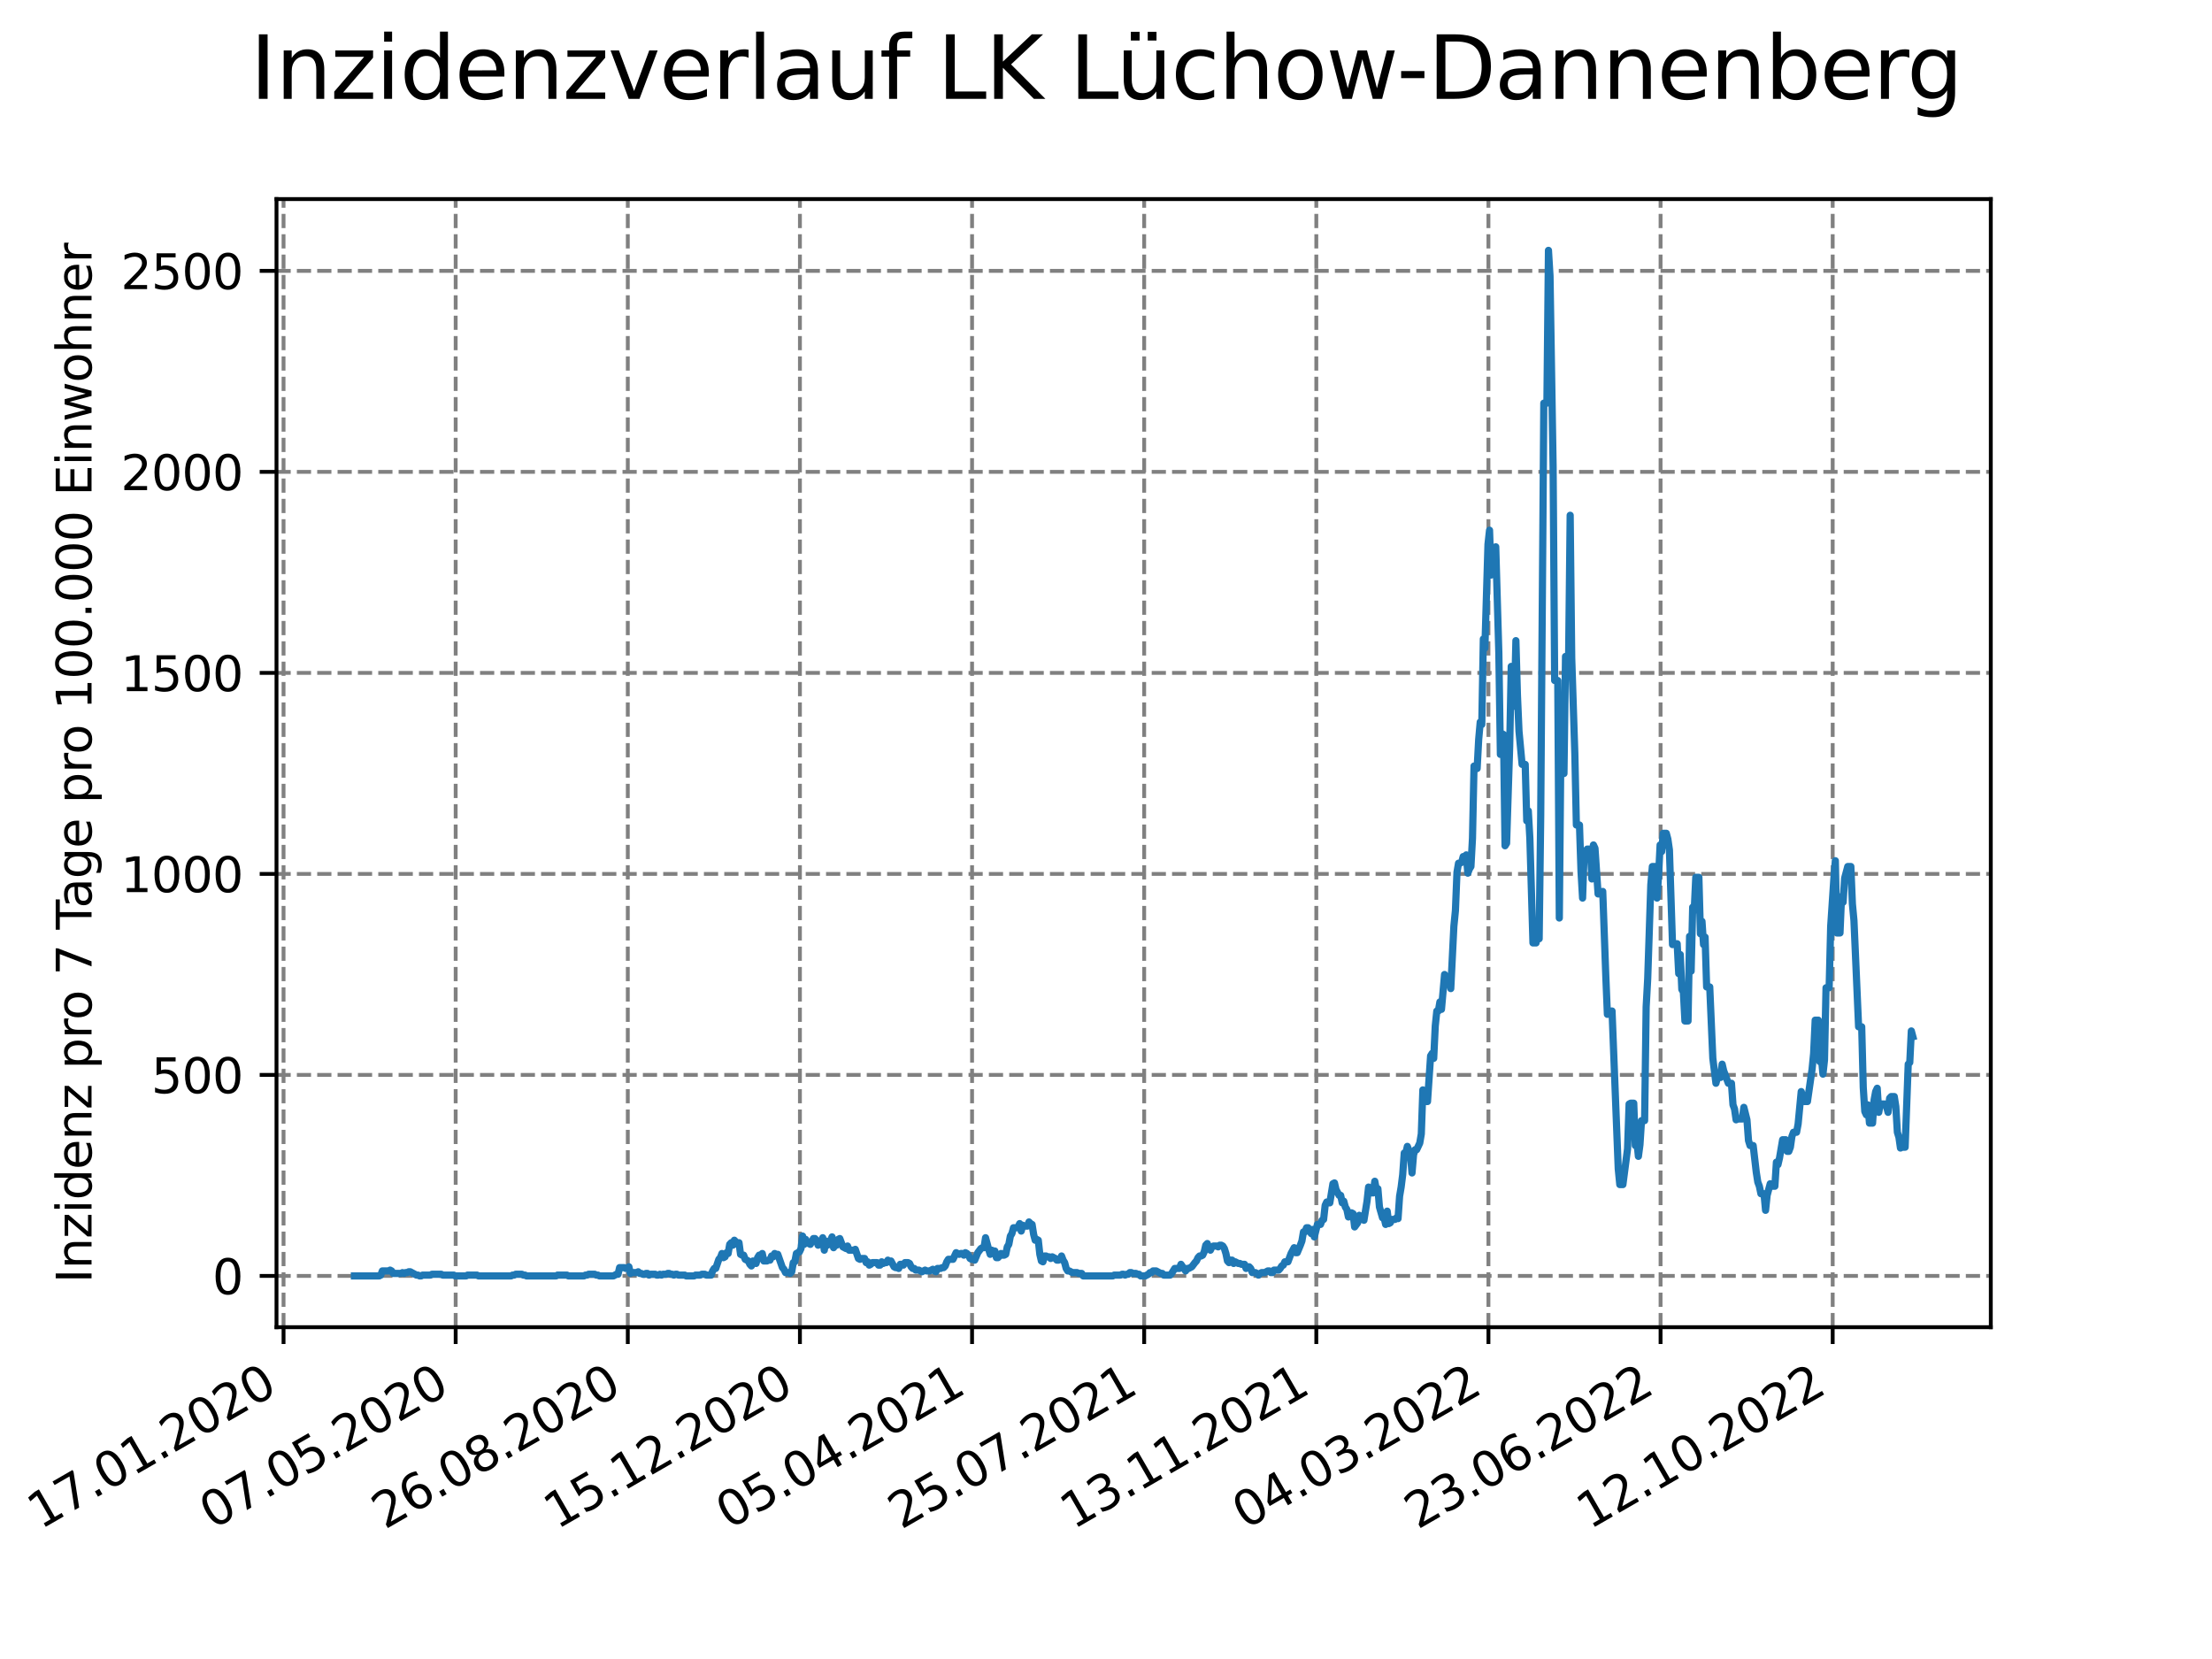 <?xml version="1.0" encoding="utf-8" standalone="no"?>
<!DOCTYPE svg PUBLIC "-//W3C//DTD SVG 1.1//EN"
  "http://www.w3.org/Graphics/SVG/1.1/DTD/svg11.dtd">
<svg xmlns:xlink="http://www.w3.org/1999/xlink" width="460.8pt" height="345.6pt" viewBox="0 0 460.8 345.6" xmlns="http://www.w3.org/2000/svg" version="1.1">
 <defs>
  <style type="text/css">*{stroke-linejoin: round; stroke-linecap: butt}</style>
 </defs>
 <g id="figure_1">
  <g id="patch_1">
   <path d="M 0 345.6 
L 460.8 345.6 
L 460.8 0 
L 0 0 
z
" style="fill: #ffffff"/>
  </g>
  <g id="axes_1">
   <g id="patch_2">
    <path d="M 57.6 276.48 
L 414.72 276.48 
L 414.72 41.472 
L 57.6 41.472 
z
" style="fill: #ffffff"/>
   </g>
   <g id="matplotlib.axis_1">
    <g id="xtick_1">
     <g id="line2d_1">
      <path d="M 59.067 276.48 
L 59.067 41.472 
" clip-path="url(#pe7161885d5)" style="fill: none; stroke-dasharray: 2.96,1.28; stroke-dashoffset: 0; stroke: #808080; stroke-width: 0.8"/>
     </g>
     <g id="line2d_2">
      <defs>
       <path id="madb8694e33" d="M 0 0 
L 0 3.5 
" style="stroke: #000000; stroke-width: 0.8"/>
      </defs>
      <g>
       <use xlink:href="#madb8694e33" x="59.067" y="276.48" style="stroke: #000000; stroke-width: 0.8"/>
      </g>
     </g>
     <g id="text_1">
      <!-- 17.01.2020 -->
      <g transform="translate(8.442 318.689) rotate(-30) scale(0.1 -0.1)">
       <defs>
        <path id="DejaVuSans-31" d="M 794 531 
L 1825 531 
L 1825 4091 
L 703 3866 
L 703 4441 
L 1819 4666 
L 2450 4666 
L 2450 531 
L 3481 531 
L 3481 0 
L 794 0 
L 794 531 
z
" transform="scale(0.016)"/>
        <path id="DejaVuSans-37" d="M 525 4666 
L 3525 4666 
L 3525 4397 
L 1831 0 
L 1172 0 
L 2766 4134 
L 525 4134 
L 525 4666 
z
" transform="scale(0.016)"/>
        <path id="DejaVuSans-2e" d="M 684 794 
L 1344 794 
L 1344 0 
L 684 0 
L 684 794 
z
" transform="scale(0.016)"/>
        <path id="DejaVuSans-30" d="M 2034 4250 
Q 1547 4250 1301 3770 
Q 1056 3291 1056 2328 
Q 1056 1369 1301 889 
Q 1547 409 2034 409 
Q 2525 409 2770 889 
Q 3016 1369 3016 2328 
Q 3016 3291 2770 3770 
Q 2525 4250 2034 4250 
z
M 2034 4750 
Q 2819 4750 3233 4129 
Q 3647 3509 3647 2328 
Q 3647 1150 3233 529 
Q 2819 -91 2034 -91 
Q 1250 -91 836 529 
Q 422 1150 422 2328 
Q 422 3509 836 4129 
Q 1250 4750 2034 4750 
z
" transform="scale(0.016)"/>
        <path id="DejaVuSans-32" d="M 1228 531 
L 3431 531 
L 3431 0 
L 469 0 
L 469 531 
Q 828 903 1448 1529 
Q 2069 2156 2228 2338 
Q 2531 2678 2651 2914 
Q 2772 3150 2772 3378 
Q 2772 3750 2511 3984 
Q 2250 4219 1831 4219 
Q 1534 4219 1204 4116 
Q 875 4013 500 3803 
L 500 4441 
Q 881 4594 1212 4672 
Q 1544 4750 1819 4750 
Q 2544 4750 2975 4387 
Q 3406 4025 3406 3419 
Q 3406 3131 3298 2873 
Q 3191 2616 2906 2266 
Q 2828 2175 2409 1742 
Q 1991 1309 1228 531 
z
" transform="scale(0.016)"/>
       </defs>
       <use xlink:href="#DejaVuSans-31"/>
       <use xlink:href="#DejaVuSans-37" x="63.623"/>
       <use xlink:href="#DejaVuSans-2e" x="127.246"/>
       <use xlink:href="#DejaVuSans-30" x="159.033"/>
       <use xlink:href="#DejaVuSans-31" x="222.656"/>
       <use xlink:href="#DejaVuSans-2e" x="286.279"/>
       <use xlink:href="#DejaVuSans-32" x="318.066"/>
       <use xlink:href="#DejaVuSans-30" x="381.689"/>
       <use xlink:href="#DejaVuSans-32" x="445.312"/>
       <use xlink:href="#DejaVuSans-30" x="508.936"/>
      </g>
     </g>
    </g>
    <g id="xtick_2">
     <g id="line2d_3">
      <path d="M 94.925 276.48 
L 94.925 41.472 
" clip-path="url(#pe7161885d5)" style="fill: none; stroke-dasharray: 2.96,1.28; stroke-dashoffset: 0; stroke: #808080; stroke-width: 0.8"/>
     </g>
     <g id="line2d_4">
      <g>
       <use xlink:href="#madb8694e33" x="94.925" y="276.48" style="stroke: #000000; stroke-width: 0.8"/>
      </g>
     </g>
     <g id="text_2">
      <!-- 07.05.2020 -->
      <g transform="translate(44.299 318.689) rotate(-30) scale(0.1 -0.1)">
       <defs>
        <path id="DejaVuSans-35" d="M 691 4666 
L 3169 4666 
L 3169 4134 
L 1269 4134 
L 1269 2991 
Q 1406 3038 1543 3061 
Q 1681 3084 1819 3084 
Q 2600 3084 3056 2656 
Q 3513 2228 3513 1497 
Q 3513 744 3044 326 
Q 2575 -91 1722 -91 
Q 1428 -91 1123 -41 
Q 819 9 494 109 
L 494 744 
Q 775 591 1075 516 
Q 1375 441 1709 441 
Q 2250 441 2565 725 
Q 2881 1009 2881 1497 
Q 2881 1984 2565 2268 
Q 2250 2553 1709 2553 
Q 1456 2553 1204 2497 
Q 953 2441 691 2322 
L 691 4666 
z
" transform="scale(0.016)"/>
       </defs>
       <use xlink:href="#DejaVuSans-30"/>
       <use xlink:href="#DejaVuSans-37" x="63.623"/>
       <use xlink:href="#DejaVuSans-2e" x="127.246"/>
       <use xlink:href="#DejaVuSans-30" x="159.033"/>
       <use xlink:href="#DejaVuSans-35" x="222.656"/>
       <use xlink:href="#DejaVuSans-2e" x="286.279"/>
       <use xlink:href="#DejaVuSans-32" x="318.066"/>
       <use xlink:href="#DejaVuSans-30" x="381.689"/>
       <use xlink:href="#DejaVuSans-32" x="445.312"/>
       <use xlink:href="#DejaVuSans-30" x="508.936"/>
      </g>
     </g>
    </g>
    <g id="xtick_3">
     <g id="line2d_5">
      <path d="M 130.782 276.48 
L 130.782 41.472 
" clip-path="url(#pe7161885d5)" style="fill: none; stroke-dasharray: 2.96,1.28; stroke-dashoffset: 0; stroke: #808080; stroke-width: 0.8"/>
     </g>
     <g id="line2d_6">
      <g>
       <use xlink:href="#madb8694e33" x="130.782" y="276.48" style="stroke: #000000; stroke-width: 0.8"/>
      </g>
     </g>
     <g id="text_3">
      <!-- 26.08.2020 -->
      <g transform="translate(80.157 318.689) rotate(-30) scale(0.1 -0.1)">
       <defs>
        <path id="DejaVuSans-36" d="M 2113 2584 
Q 1688 2584 1439 2293 
Q 1191 2003 1191 1497 
Q 1191 994 1439 701 
Q 1688 409 2113 409 
Q 2538 409 2786 701 
Q 3034 994 3034 1497 
Q 3034 2003 2786 2293 
Q 2538 2584 2113 2584 
z
M 3366 4563 
L 3366 3988 
Q 3128 4100 2886 4159 
Q 2644 4219 2406 4219 
Q 1781 4219 1451 3797 
Q 1122 3375 1075 2522 
Q 1259 2794 1537 2939 
Q 1816 3084 2150 3084 
Q 2853 3084 3261 2657 
Q 3669 2231 3669 1497 
Q 3669 778 3244 343 
Q 2819 -91 2113 -91 
Q 1303 -91 875 529 
Q 447 1150 447 2328 
Q 447 3434 972 4092 
Q 1497 4750 2381 4750 
Q 2619 4750 2861 4703 
Q 3103 4656 3366 4563 
z
" transform="scale(0.016)"/>
        <path id="DejaVuSans-38" d="M 2034 2216 
Q 1584 2216 1326 1975 
Q 1069 1734 1069 1313 
Q 1069 891 1326 650 
Q 1584 409 2034 409 
Q 2484 409 2743 651 
Q 3003 894 3003 1313 
Q 3003 1734 2745 1975 
Q 2488 2216 2034 2216 
z
M 1403 2484 
Q 997 2584 770 2862 
Q 544 3141 544 3541 
Q 544 4100 942 4425 
Q 1341 4750 2034 4750 
Q 2731 4750 3128 4425 
Q 3525 4100 3525 3541 
Q 3525 3141 3298 2862 
Q 3072 2584 2669 2484 
Q 3125 2378 3379 2068 
Q 3634 1759 3634 1313 
Q 3634 634 3220 271 
Q 2806 -91 2034 -91 
Q 1263 -91 848 271 
Q 434 634 434 1313 
Q 434 1759 690 2068 
Q 947 2378 1403 2484 
z
M 1172 3481 
Q 1172 3119 1398 2916 
Q 1625 2713 2034 2713 
Q 2441 2713 2670 2916 
Q 2900 3119 2900 3481 
Q 2900 3844 2670 4047 
Q 2441 4250 2034 4250 
Q 1625 4250 1398 4047 
Q 1172 3844 1172 3481 
z
" transform="scale(0.016)"/>
       </defs>
       <use xlink:href="#DejaVuSans-32"/>
       <use xlink:href="#DejaVuSans-36" x="63.623"/>
       <use xlink:href="#DejaVuSans-2e" x="127.246"/>
       <use xlink:href="#DejaVuSans-30" x="159.033"/>
       <use xlink:href="#DejaVuSans-38" x="222.656"/>
       <use xlink:href="#DejaVuSans-2e" x="286.279"/>
       <use xlink:href="#DejaVuSans-32" x="318.066"/>
       <use xlink:href="#DejaVuSans-30" x="381.689"/>
       <use xlink:href="#DejaVuSans-32" x="445.312"/>
       <use xlink:href="#DejaVuSans-30" x="508.936"/>
      </g>
     </g>
    </g>
    <g id="xtick_4">
     <g id="line2d_7">
      <path d="M 166.639 276.48 
L 166.639 41.472 
" clip-path="url(#pe7161885d5)" style="fill: none; stroke-dasharray: 2.96,1.28; stroke-dashoffset: 0; stroke: #808080; stroke-width: 0.8"/>
     </g>
     <g id="line2d_8">
      <g>
       <use xlink:href="#madb8694e33" x="166.639" y="276.48" style="stroke: #000000; stroke-width: 0.8"/>
      </g>
     </g>
     <g id="text_4">
      <!-- 15.12.2020 -->
      <g transform="translate(116.014 318.689) rotate(-30) scale(0.1 -0.1)">
       <use xlink:href="#DejaVuSans-31"/>
       <use xlink:href="#DejaVuSans-35" x="63.623"/>
       <use xlink:href="#DejaVuSans-2e" x="127.246"/>
       <use xlink:href="#DejaVuSans-31" x="159.033"/>
       <use xlink:href="#DejaVuSans-32" x="222.656"/>
       <use xlink:href="#DejaVuSans-2e" x="286.279"/>
       <use xlink:href="#DejaVuSans-32" x="318.066"/>
       <use xlink:href="#DejaVuSans-30" x="381.689"/>
       <use xlink:href="#DejaVuSans-32" x="445.312"/>
       <use xlink:href="#DejaVuSans-30" x="508.936"/>
      </g>
     </g>
    </g>
    <g id="xtick_5">
     <g id="line2d_9">
      <path d="M 202.497 276.48 
L 202.497 41.472 
" clip-path="url(#pe7161885d5)" style="fill: none; stroke-dasharray: 2.96,1.28; stroke-dashoffset: 0; stroke: #808080; stroke-width: 0.8"/>
     </g>
     <g id="line2d_10">
      <g>
       <use xlink:href="#madb8694e33" x="202.497" y="276.48" style="stroke: #000000; stroke-width: 0.8"/>
      </g>
     </g>
     <g id="text_5">
      <!-- 05.04.2021 -->
      <g transform="translate(151.871 318.689) rotate(-30) scale(0.1 -0.1)">
       <defs>
        <path id="DejaVuSans-34" d="M 2419 4116 
L 825 1625 
L 2419 1625 
L 2419 4116 
z
M 2253 4666 
L 3047 4666 
L 3047 1625 
L 3713 1625 
L 3713 1100 
L 3047 1100 
L 3047 0 
L 2419 0 
L 2419 1100 
L 313 1100 
L 313 1709 
L 2253 4666 
z
" transform="scale(0.016)"/>
       </defs>
       <use xlink:href="#DejaVuSans-30"/>
       <use xlink:href="#DejaVuSans-35" x="63.623"/>
       <use xlink:href="#DejaVuSans-2e" x="127.246"/>
       <use xlink:href="#DejaVuSans-30" x="159.033"/>
       <use xlink:href="#DejaVuSans-34" x="222.656"/>
       <use xlink:href="#DejaVuSans-2e" x="286.279"/>
       <use xlink:href="#DejaVuSans-32" x="318.066"/>
       <use xlink:href="#DejaVuSans-30" x="381.689"/>
       <use xlink:href="#DejaVuSans-32" x="445.312"/>
       <use xlink:href="#DejaVuSans-31" x="508.936"/>
      </g>
     </g>
    </g>
    <g id="xtick_6">
     <g id="line2d_11">
      <path d="M 238.354 276.48 
L 238.354 41.472 
" clip-path="url(#pe7161885d5)" style="fill: none; stroke-dasharray: 2.96,1.28; stroke-dashoffset: 0; stroke: #808080; stroke-width: 0.8"/>
     </g>
     <g id="line2d_12">
      <g>
       <use xlink:href="#madb8694e33" x="238.354" y="276.48" style="stroke: #000000; stroke-width: 0.8"/>
      </g>
     </g>
     <g id="text_6">
      <!-- 25.07.2021 -->
      <g transform="translate(187.729 318.689) rotate(-30) scale(0.1 -0.1)">
       <use xlink:href="#DejaVuSans-32"/>
       <use xlink:href="#DejaVuSans-35" x="63.623"/>
       <use xlink:href="#DejaVuSans-2e" x="127.246"/>
       <use xlink:href="#DejaVuSans-30" x="159.033"/>
       <use xlink:href="#DejaVuSans-37" x="222.656"/>
       <use xlink:href="#DejaVuSans-2e" x="286.279"/>
       <use xlink:href="#DejaVuSans-32" x="318.066"/>
       <use xlink:href="#DejaVuSans-30" x="381.689"/>
       <use xlink:href="#DejaVuSans-32" x="445.312"/>
       <use xlink:href="#DejaVuSans-31" x="508.936"/>
      </g>
     </g>
    </g>
    <g id="xtick_7">
     <g id="line2d_13">
      <path d="M 274.211 276.48 
L 274.211 41.472 
" clip-path="url(#pe7161885d5)" style="fill: none; stroke-dasharray: 2.96,1.28; stroke-dashoffset: 0; stroke: #808080; stroke-width: 0.8"/>
     </g>
     <g id="line2d_14">
      <g>
       <use xlink:href="#madb8694e33" x="274.211" y="276.48" style="stroke: #000000; stroke-width: 0.8"/>
      </g>
     </g>
     <g id="text_7">
      <!-- 13.11.2021 -->
      <g transform="translate(223.586 318.689) rotate(-30) scale(0.1 -0.1)">
       <defs>
        <path id="DejaVuSans-33" d="M 2597 2516 
Q 3050 2419 3304 2112 
Q 3559 1806 3559 1356 
Q 3559 666 3084 287 
Q 2609 -91 1734 -91 
Q 1441 -91 1130 -33 
Q 819 25 488 141 
L 488 750 
Q 750 597 1062 519 
Q 1375 441 1716 441 
Q 2309 441 2620 675 
Q 2931 909 2931 1356 
Q 2931 1769 2642 2001 
Q 2353 2234 1838 2234 
L 1294 2234 
L 1294 2753 
L 1863 2753 
Q 2328 2753 2575 2939 
Q 2822 3125 2822 3475 
Q 2822 3834 2567 4026 
Q 2313 4219 1838 4219 
Q 1578 4219 1281 4162 
Q 984 4106 628 3988 
L 628 4550 
Q 988 4650 1302 4700 
Q 1616 4750 1894 4750 
Q 2613 4750 3031 4423 
Q 3450 4097 3450 3541 
Q 3450 3153 3228 2886 
Q 3006 2619 2597 2516 
z
" transform="scale(0.016)"/>
       </defs>
       <use xlink:href="#DejaVuSans-31"/>
       <use xlink:href="#DejaVuSans-33" x="63.623"/>
       <use xlink:href="#DejaVuSans-2e" x="127.246"/>
       <use xlink:href="#DejaVuSans-31" x="159.033"/>
       <use xlink:href="#DejaVuSans-31" x="222.656"/>
       <use xlink:href="#DejaVuSans-2e" x="286.279"/>
       <use xlink:href="#DejaVuSans-32" x="318.066"/>
       <use xlink:href="#DejaVuSans-30" x="381.689"/>
       <use xlink:href="#DejaVuSans-32" x="445.312"/>
       <use xlink:href="#DejaVuSans-31" x="508.936"/>
      </g>
     </g>
    </g>
    <g id="xtick_8">
     <g id="line2d_15">
      <path d="M 310.069 276.48 
L 310.069 41.472 
" clip-path="url(#pe7161885d5)" style="fill: none; stroke-dasharray: 2.96,1.28; stroke-dashoffset: 0; stroke: #808080; stroke-width: 0.8"/>
     </g>
     <g id="line2d_16">
      <g>
       <use xlink:href="#madb8694e33" x="310.069" y="276.48" style="stroke: #000000; stroke-width: 0.8"/>
      </g>
     </g>
     <g id="text_8">
      <!-- 04.03.2022 -->
      <g transform="translate(259.443 318.689) rotate(-30) scale(0.1 -0.1)">
       <use xlink:href="#DejaVuSans-30"/>
       <use xlink:href="#DejaVuSans-34" x="63.623"/>
       <use xlink:href="#DejaVuSans-2e" x="127.246"/>
       <use xlink:href="#DejaVuSans-30" x="159.033"/>
       <use xlink:href="#DejaVuSans-33" x="222.656"/>
       <use xlink:href="#DejaVuSans-2e" x="286.279"/>
       <use xlink:href="#DejaVuSans-32" x="318.066"/>
       <use xlink:href="#DejaVuSans-30" x="381.689"/>
       <use xlink:href="#DejaVuSans-32" x="445.312"/>
       <use xlink:href="#DejaVuSans-32" x="508.936"/>
      </g>
     </g>
    </g>
    <g id="xtick_9">
     <g id="line2d_17">
      <path d="M 345.926 276.48 
L 345.926 41.472 
" clip-path="url(#pe7161885d5)" style="fill: none; stroke-dasharray: 2.96,1.28; stroke-dashoffset: 0; stroke: #808080; stroke-width: 0.8"/>
     </g>
     <g id="line2d_18">
      <g>
       <use xlink:href="#madb8694e33" x="345.926" y="276.48" style="stroke: #000000; stroke-width: 0.8"/>
      </g>
     </g>
     <g id="text_9">
      <!-- 23.06.2022 -->
      <g transform="translate(295.301 318.689) rotate(-30) scale(0.1 -0.1)">
       <use xlink:href="#DejaVuSans-32"/>
       <use xlink:href="#DejaVuSans-33" x="63.623"/>
       <use xlink:href="#DejaVuSans-2e" x="127.246"/>
       <use xlink:href="#DejaVuSans-30" x="159.033"/>
       <use xlink:href="#DejaVuSans-36" x="222.656"/>
       <use xlink:href="#DejaVuSans-2e" x="286.279"/>
       <use xlink:href="#DejaVuSans-32" x="318.066"/>
       <use xlink:href="#DejaVuSans-30" x="381.689"/>
       <use xlink:href="#DejaVuSans-32" x="445.312"/>
       <use xlink:href="#DejaVuSans-32" x="508.936"/>
      </g>
     </g>
    </g>
    <g id="xtick_10">
     <g id="line2d_19">
      <path d="M 381.783 276.48 
L 381.783 41.472 
" clip-path="url(#pe7161885d5)" style="fill: none; stroke-dasharray: 2.96,1.28; stroke-dashoffset: 0; stroke: #808080; stroke-width: 0.8"/>
     </g>
     <g id="line2d_20">
      <g>
       <use xlink:href="#madb8694e33" x="381.783" y="276.48" style="stroke: #000000; stroke-width: 0.8"/>
      </g>
     </g>
     <g id="text_10">
      <!-- 12.10.2022 -->
      <g transform="translate(331.158 318.689) rotate(-30) scale(0.1 -0.1)">
       <use xlink:href="#DejaVuSans-31"/>
       <use xlink:href="#DejaVuSans-32" x="63.623"/>
       <use xlink:href="#DejaVuSans-2e" x="127.246"/>
       <use xlink:href="#DejaVuSans-31" x="159.033"/>
       <use xlink:href="#DejaVuSans-30" x="222.656"/>
       <use xlink:href="#DejaVuSans-2e" x="286.279"/>
       <use xlink:href="#DejaVuSans-32" x="318.066"/>
       <use xlink:href="#DejaVuSans-30" x="381.689"/>
       <use xlink:href="#DejaVuSans-32" x="445.312"/>
       <use xlink:href="#DejaVuSans-32" x="508.936"/>
      </g>
     </g>
    </g>
   </g>
   <g id="matplotlib.axis_2">
    <g id="ytick_1">
     <g id="line2d_21">
      <path d="M 57.6 265.798 
L 414.72 265.798 
" clip-path="url(#pe7161885d5)" style="fill: none; stroke-dasharray: 2.96,1.28; stroke-dashoffset: 0; stroke: #808080; stroke-width: 0.8"/>
     </g>
     <g id="line2d_22">
      <defs>
       <path id="ma36db5daed" d="M 0 0 
L -3.5 0 
" style="stroke: #000000; stroke-width: 0.8"/>
      </defs>
      <g>
       <use xlink:href="#ma36db5daed" x="57.6" y="265.798" style="stroke: #000000; stroke-width: 0.8"/>
      </g>
     </g>
     <g id="text_11">
      <!-- 0 -->
      <g transform="translate(44.237 269.597) scale(0.1 -0.1)">
       <use xlink:href="#DejaVuSans-30"/>
      </g>
     </g>
    </g>
    <g id="ytick_2">
     <g id="line2d_23">
      <path d="M 57.6 223.924 
L 414.72 223.924 
" clip-path="url(#pe7161885d5)" style="fill: none; stroke-dasharray: 2.96,1.28; stroke-dashoffset: 0; stroke: #808080; stroke-width: 0.8"/>
     </g>
     <g id="line2d_24">
      <g>
       <use xlink:href="#ma36db5daed" x="57.6" y="223.924" style="stroke: #000000; stroke-width: 0.8"/>
      </g>
     </g>
     <g id="text_12">
      <!-- 500 -->
      <g transform="translate(31.512 227.723) scale(0.1 -0.1)">
       <use xlink:href="#DejaVuSans-35"/>
       <use xlink:href="#DejaVuSans-30" x="63.623"/>
       <use xlink:href="#DejaVuSans-30" x="127.246"/>
      </g>
     </g>
    </g>
    <g id="ytick_3">
     <g id="line2d_25">
      <path d="M 57.6 182.05 
L 414.72 182.05 
" clip-path="url(#pe7161885d5)" style="fill: none; stroke-dasharray: 2.96,1.28; stroke-dashoffset: 0; stroke: #808080; stroke-width: 0.8"/>
     </g>
     <g id="line2d_26">
      <g>
       <use xlink:href="#ma36db5daed" x="57.6" y="182.05" style="stroke: #000000; stroke-width: 0.8"/>
      </g>
     </g>
     <g id="text_13">
      <!-- 1000 -->
      <g transform="translate(25.15 185.849) scale(0.1 -0.1)">
       <use xlink:href="#DejaVuSans-31"/>
       <use xlink:href="#DejaVuSans-30" x="63.623"/>
       <use xlink:href="#DejaVuSans-30" x="127.246"/>
       <use xlink:href="#DejaVuSans-30" x="190.869"/>
      </g>
     </g>
    </g>
    <g id="ytick_4">
     <g id="line2d_27">
      <path d="M 57.6 140.175 
L 414.72 140.175 
" clip-path="url(#pe7161885d5)" style="fill: none; stroke-dasharray: 2.96,1.28; stroke-dashoffset: 0; stroke: #808080; stroke-width: 0.8"/>
     </g>
     <g id="line2d_28">
      <g>
       <use xlink:href="#ma36db5daed" x="57.6" y="140.175" style="stroke: #000000; stroke-width: 0.8"/>
      </g>
     </g>
     <g id="text_14">
      <!-- 1500 -->
      <g transform="translate(25.15 143.975) scale(0.1 -0.1)">
       <use xlink:href="#DejaVuSans-31"/>
       <use xlink:href="#DejaVuSans-35" x="63.623"/>
       <use xlink:href="#DejaVuSans-30" x="127.246"/>
       <use xlink:href="#DejaVuSans-30" x="190.869"/>
      </g>
     </g>
    </g>
    <g id="ytick_5">
     <g id="line2d_29">
      <path d="M 57.6 98.301 
L 414.72 98.301 
" clip-path="url(#pe7161885d5)" style="fill: none; stroke-dasharray: 2.96,1.28; stroke-dashoffset: 0; stroke: #808080; stroke-width: 0.8"/>
     </g>
     <g id="line2d_30">
      <g>
       <use xlink:href="#ma36db5daed" x="57.6" y="98.301" style="stroke: #000000; stroke-width: 0.8"/>
      </g>
     </g>
     <g id="text_15">
      <!-- 2000 -->
      <g transform="translate(25.15 102.1) scale(0.1 -0.1)">
       <use xlink:href="#DejaVuSans-32"/>
       <use xlink:href="#DejaVuSans-30" x="63.623"/>
       <use xlink:href="#DejaVuSans-30" x="127.246"/>
       <use xlink:href="#DejaVuSans-30" x="190.869"/>
      </g>
     </g>
    </g>
    <g id="ytick_6">
     <g id="line2d_31">
      <path d="M 57.6 56.427 
L 414.72 56.427 
" clip-path="url(#pe7161885d5)" style="fill: none; stroke-dasharray: 2.96,1.28; stroke-dashoffset: 0; stroke: #808080; stroke-width: 0.8"/>
     </g>
     <g id="line2d_32">
      <g>
       <use xlink:href="#ma36db5daed" x="57.6" y="56.427" style="stroke: #000000; stroke-width: 0.8"/>
      </g>
     </g>
     <g id="text_16">
      <!-- 2500 -->
      <g transform="translate(25.15 60.226) scale(0.1 -0.1)">
       <use xlink:href="#DejaVuSans-32"/>
       <use xlink:href="#DejaVuSans-35" x="63.623"/>
       <use xlink:href="#DejaVuSans-30" x="127.246"/>
       <use xlink:href="#DejaVuSans-30" x="190.869"/>
      </g>
     </g>
    </g>
    <g id="text_17">
     <!-- Inzidenz pro 7 Tage pro 100.000 Einwohner -->
     <g transform="translate(19.07 267.301) rotate(-90) scale(0.1 -0.1)">
      <defs>
       <path id="DejaVuSans-49" d="M 628 4666 
L 1259 4666 
L 1259 0 
L 628 0 
L 628 4666 
z
" transform="scale(0.016)"/>
       <path id="DejaVuSans-6e" d="M 3513 2113 
L 3513 0 
L 2938 0 
L 2938 2094 
Q 2938 2591 2744 2837 
Q 2550 3084 2163 3084 
Q 1697 3084 1428 2787 
Q 1159 2491 1159 1978 
L 1159 0 
L 581 0 
L 581 3500 
L 1159 3500 
L 1159 2956 
Q 1366 3272 1645 3428 
Q 1925 3584 2291 3584 
Q 2894 3584 3203 3211 
Q 3513 2838 3513 2113 
z
" transform="scale(0.016)"/>
       <path id="DejaVuSans-7a" d="M 353 3500 
L 3084 3500 
L 3084 2975 
L 922 459 
L 3084 459 
L 3084 0 
L 275 0 
L 275 525 
L 2438 3041 
L 353 3041 
L 353 3500 
z
" transform="scale(0.016)"/>
       <path id="DejaVuSans-69" d="M 603 3500 
L 1178 3500 
L 1178 0 
L 603 0 
L 603 3500 
z
M 603 4863 
L 1178 4863 
L 1178 4134 
L 603 4134 
L 603 4863 
z
" transform="scale(0.016)"/>
       <path id="DejaVuSans-64" d="M 2906 2969 
L 2906 4863 
L 3481 4863 
L 3481 0 
L 2906 0 
L 2906 525 
Q 2725 213 2448 61 
Q 2172 -91 1784 -91 
Q 1150 -91 751 415 
Q 353 922 353 1747 
Q 353 2572 751 3078 
Q 1150 3584 1784 3584 
Q 2172 3584 2448 3432 
Q 2725 3281 2906 2969 
z
M 947 1747 
Q 947 1113 1208 752 
Q 1469 391 1925 391 
Q 2381 391 2643 752 
Q 2906 1113 2906 1747 
Q 2906 2381 2643 2742 
Q 2381 3103 1925 3103 
Q 1469 3103 1208 2742 
Q 947 2381 947 1747 
z
" transform="scale(0.016)"/>
       <path id="DejaVuSans-65" d="M 3597 1894 
L 3597 1613 
L 953 1613 
Q 991 1019 1311 708 
Q 1631 397 2203 397 
Q 2534 397 2845 478 
Q 3156 559 3463 722 
L 3463 178 
Q 3153 47 2828 -22 
Q 2503 -91 2169 -91 
Q 1331 -91 842 396 
Q 353 884 353 1716 
Q 353 2575 817 3079 
Q 1281 3584 2069 3584 
Q 2775 3584 3186 3129 
Q 3597 2675 3597 1894 
z
M 3022 2063 
Q 3016 2534 2758 2815 
Q 2500 3097 2075 3097 
Q 1594 3097 1305 2825 
Q 1016 2553 972 2059 
L 3022 2063 
z
" transform="scale(0.016)"/>
       <path id="DejaVuSans-20" transform="scale(0.016)"/>
       <path id="DejaVuSans-70" d="M 1159 525 
L 1159 -1331 
L 581 -1331 
L 581 3500 
L 1159 3500 
L 1159 2969 
Q 1341 3281 1617 3432 
Q 1894 3584 2278 3584 
Q 2916 3584 3314 3078 
Q 3713 2572 3713 1747 
Q 3713 922 3314 415 
Q 2916 -91 2278 -91 
Q 1894 -91 1617 61 
Q 1341 213 1159 525 
z
M 3116 1747 
Q 3116 2381 2855 2742 
Q 2594 3103 2138 3103 
Q 1681 3103 1420 2742 
Q 1159 2381 1159 1747 
Q 1159 1113 1420 752 
Q 1681 391 2138 391 
Q 2594 391 2855 752 
Q 3116 1113 3116 1747 
z
" transform="scale(0.016)"/>
       <path id="DejaVuSans-72" d="M 2631 2963 
Q 2534 3019 2420 3045 
Q 2306 3072 2169 3072 
Q 1681 3072 1420 2755 
Q 1159 2438 1159 1844 
L 1159 0 
L 581 0 
L 581 3500 
L 1159 3500 
L 1159 2956 
Q 1341 3275 1631 3429 
Q 1922 3584 2338 3584 
Q 2397 3584 2469 3576 
Q 2541 3569 2628 3553 
L 2631 2963 
z
" transform="scale(0.016)"/>
       <path id="DejaVuSans-6f" d="M 1959 3097 
Q 1497 3097 1228 2736 
Q 959 2375 959 1747 
Q 959 1119 1226 758 
Q 1494 397 1959 397 
Q 2419 397 2687 759 
Q 2956 1122 2956 1747 
Q 2956 2369 2687 2733 
Q 2419 3097 1959 3097 
z
M 1959 3584 
Q 2709 3584 3137 3096 
Q 3566 2609 3566 1747 
Q 3566 888 3137 398 
Q 2709 -91 1959 -91 
Q 1206 -91 779 398 
Q 353 888 353 1747 
Q 353 2609 779 3096 
Q 1206 3584 1959 3584 
z
" transform="scale(0.016)"/>
       <path id="DejaVuSans-54" d="M -19 4666 
L 3928 4666 
L 3928 4134 
L 2272 4134 
L 2272 0 
L 1638 0 
L 1638 4134 
L -19 4134 
L -19 4666 
z
" transform="scale(0.016)"/>
       <path id="DejaVuSans-61" d="M 2194 1759 
Q 1497 1759 1228 1600 
Q 959 1441 959 1056 
Q 959 750 1161 570 
Q 1363 391 1709 391 
Q 2188 391 2477 730 
Q 2766 1069 2766 1631 
L 2766 1759 
L 2194 1759 
z
M 3341 1997 
L 3341 0 
L 2766 0 
L 2766 531 
Q 2569 213 2275 61 
Q 1981 -91 1556 -91 
Q 1019 -91 701 211 
Q 384 513 384 1019 
Q 384 1609 779 1909 
Q 1175 2209 1959 2209 
L 2766 2209 
L 2766 2266 
Q 2766 2663 2505 2880 
Q 2244 3097 1772 3097 
Q 1472 3097 1187 3025 
Q 903 2953 641 2809 
L 641 3341 
Q 956 3463 1253 3523 
Q 1550 3584 1831 3584 
Q 2591 3584 2966 3190 
Q 3341 2797 3341 1997 
z
" transform="scale(0.016)"/>
       <path id="DejaVuSans-67" d="M 2906 1791 
Q 2906 2416 2648 2759 
Q 2391 3103 1925 3103 
Q 1463 3103 1205 2759 
Q 947 2416 947 1791 
Q 947 1169 1205 825 
Q 1463 481 1925 481 
Q 2391 481 2648 825 
Q 2906 1169 2906 1791 
z
M 3481 434 
Q 3481 -459 3084 -895 
Q 2688 -1331 1869 -1331 
Q 1566 -1331 1297 -1286 
Q 1028 -1241 775 -1147 
L 775 -588 
Q 1028 -725 1275 -790 
Q 1522 -856 1778 -856 
Q 2344 -856 2625 -561 
Q 2906 -266 2906 331 
L 2906 616 
Q 2728 306 2450 153 
Q 2172 0 1784 0 
Q 1141 0 747 490 
Q 353 981 353 1791 
Q 353 2603 747 3093 
Q 1141 3584 1784 3584 
Q 2172 3584 2450 3431 
Q 2728 3278 2906 2969 
L 2906 3500 
L 3481 3500 
L 3481 434 
z
" transform="scale(0.016)"/>
       <path id="DejaVuSans-45" d="M 628 4666 
L 3578 4666 
L 3578 4134 
L 1259 4134 
L 1259 2753 
L 3481 2753 
L 3481 2222 
L 1259 2222 
L 1259 531 
L 3634 531 
L 3634 0 
L 628 0 
L 628 4666 
z
" transform="scale(0.016)"/>
       <path id="DejaVuSans-77" d="M 269 3500 
L 844 3500 
L 1563 769 
L 2278 3500 
L 2956 3500 
L 3675 769 
L 4391 3500 
L 4966 3500 
L 4050 0 
L 3372 0 
L 2619 2869 
L 1863 0 
L 1184 0 
L 269 3500 
z
" transform="scale(0.016)"/>
       <path id="DejaVuSans-68" d="M 3513 2113 
L 3513 0 
L 2938 0 
L 2938 2094 
Q 2938 2591 2744 2837 
Q 2550 3084 2163 3084 
Q 1697 3084 1428 2787 
Q 1159 2491 1159 1978 
L 1159 0 
L 581 0 
L 581 4863 
L 1159 4863 
L 1159 2956 
Q 1366 3272 1645 3428 
Q 1925 3584 2291 3584 
Q 2894 3584 3203 3211 
Q 3513 2838 3513 2113 
z
" transform="scale(0.016)"/>
      </defs>
      <use xlink:href="#DejaVuSans-49"/>
      <use xlink:href="#DejaVuSans-6e" x="29.492"/>
      <use xlink:href="#DejaVuSans-7a" x="92.871"/>
      <use xlink:href="#DejaVuSans-69" x="145.361"/>
      <use xlink:href="#DejaVuSans-64" x="173.145"/>
      <use xlink:href="#DejaVuSans-65" x="236.621"/>
      <use xlink:href="#DejaVuSans-6e" x="298.145"/>
      <use xlink:href="#DejaVuSans-7a" x="361.523"/>
      <use xlink:href="#DejaVuSans-20" x="414.014"/>
      <use xlink:href="#DejaVuSans-70" x="445.801"/>
      <use xlink:href="#DejaVuSans-72" x="509.277"/>
      <use xlink:href="#DejaVuSans-6f" x="548.141"/>
      <use xlink:href="#DejaVuSans-20" x="609.322"/>
      <use xlink:href="#DejaVuSans-37" x="641.109"/>
      <use xlink:href="#DejaVuSans-20" x="704.732"/>
      <use xlink:href="#DejaVuSans-54" x="736.52"/>
      <use xlink:href="#DejaVuSans-61" x="781.104"/>
      <use xlink:href="#DejaVuSans-67" x="842.383"/>
      <use xlink:href="#DejaVuSans-65" x="905.859"/>
      <use xlink:href="#DejaVuSans-20" x="967.383"/>
      <use xlink:href="#DejaVuSans-70" x="999.17"/>
      <use xlink:href="#DejaVuSans-72" x="1062.646"/>
      <use xlink:href="#DejaVuSans-6f" x="1101.51"/>
      <use xlink:href="#DejaVuSans-20" x="1162.691"/>
      <use xlink:href="#DejaVuSans-31" x="1194.479"/>
      <use xlink:href="#DejaVuSans-30" x="1258.102"/>
      <use xlink:href="#DejaVuSans-30" x="1321.725"/>
      <use xlink:href="#DejaVuSans-2e" x="1385.348"/>
      <use xlink:href="#DejaVuSans-30" x="1417.135"/>
      <use xlink:href="#DejaVuSans-30" x="1480.758"/>
      <use xlink:href="#DejaVuSans-30" x="1544.381"/>
      <use xlink:href="#DejaVuSans-20" x="1608.004"/>
      <use xlink:href="#DejaVuSans-45" x="1639.791"/>
      <use xlink:href="#DejaVuSans-69" x="1702.975"/>
      <use xlink:href="#DejaVuSans-6e" x="1730.758"/>
      <use xlink:href="#DejaVuSans-77" x="1794.137"/>
      <use xlink:href="#DejaVuSans-6f" x="1875.924"/>
      <use xlink:href="#DejaVuSans-68" x="1937.105"/>
      <use xlink:href="#DejaVuSans-6e" x="2000.484"/>
      <use xlink:href="#DejaVuSans-65" x="2063.863"/>
      <use xlink:href="#DejaVuSans-72" x="2125.387"/>
     </g>
    </g>
   </g>
   <g id="line2d_33">
    <path d="M 73.833 265.798 
L 79.001 265.798 
L 79.324 265.625 
L 79.647 264.76 
L 80.94 264.76 
L 81.263 264.587 
L 81.586 264.76 
L 81.909 265.279 
L 83.524 265.279 
L 83.847 265.106 
L 84.17 265.279 
L 84.493 265.106 
L 84.816 265.106 
L 85.139 264.933 
L 85.462 264.933 
L 86.754 265.625 
L 87.077 265.625 
L 87.4 265.798 
L 87.723 265.798 
L 88.046 265.625 
L 89.662 265.625 
L 89.985 265.452 
L 91.923 265.452 
L 92.246 265.625 
L 94.507 265.625 
L 94.83 265.798 
L 97.092 265.798 
L 97.415 265.625 
L 99.353 265.625 
L 99.676 265.798 
L 106.46 265.798 
L 106.783 265.625 
L 107.106 265.625 
L 107.429 265.452 
L 108.721 265.452 
L 109.044 265.625 
L 109.367 265.625 
L 109.69 265.798 
L 115.828 265.798 
L 116.151 265.625 
L 118.089 265.625 
L 118.412 265.798 
L 121.643 265.798 
L 121.966 265.625 
L 122.289 265.625 
L 122.612 265.452 
L 123.904 265.452 
L 124.227 265.625 
L 124.55 265.625 
L 124.873 265.798 
L 127.78 265.798 
L 128.426 265.452 
L 128.749 265.452 
L 129.072 264.068 
L 130.042 264.068 
L 130.365 264.241 
L 130.688 264.241 
L 131.011 263.895 
L 131.334 265.279 
L 131.657 265.106 
L 132.626 265.106 
L 132.949 264.933 
L 133.272 265.279 
L 133.595 265.279 
L 133.918 265.452 
L 134.241 265.452 
L 134.564 265.279 
L 134.887 265.279 
L 135.21 265.625 
L 135.533 265.452 
L 136.502 265.452 
L 136.825 265.625 
L 137.148 265.625 
L 137.471 265.452 
L 137.795 265.625 
L 138.118 265.452 
L 138.764 265.452 
L 139.087 265.279 
L 139.41 265.279 
L 139.733 265.452 
L 140.056 265.452 
L 140.379 265.625 
L 140.702 265.452 
L 141.025 265.452 
L 141.348 265.625 
L 142.64 265.625 
L 142.963 265.798 
L 144.578 265.798 
L 144.901 265.625 
L 145.871 265.625 
L 146.194 265.452 
L 146.84 265.452 
L 147.163 265.625 
L 148.132 265.625 
L 148.455 264.76 
L 148.778 264.241 
L 149.101 264.241 
L 149.747 262.338 
L 150.07 261.992 
L 150.393 261.127 
L 150.716 261.992 
L 151.039 261.819 
L 151.362 260.954 
L 151.685 261.127 
L 152.008 259.224 
L 152.331 258.878 
L 152.654 259.397 
L 152.977 258.359 
L 153.3 258.705 
L 153.623 259.224 
L 153.946 258.878 
L 154.27 261.3 
L 154.593 261.473 
L 154.916 261.473 
L 155.239 262.338 
L 155.885 262.684 
L 156.208 263.376 
L 156.531 263.722 
L 156.854 262.684 
L 157.177 262.857 
L 157.5 263.203 
L 157.823 261.992 
L 158.146 261.473 
L 158.469 261.473 
L 158.792 261.127 
L 159.115 262.684 
L 159.761 262.684 
L 160.084 262.511 
L 160.407 262.511 
L 160.73 261.646 
L 161.053 261.819 
L 161.376 261.127 
L 161.699 261.3 
L 162.022 261.3 
L 162.992 264.068 
L 163.315 264.414 
L 163.638 265.106 
L 164.284 265.106 
L 164.607 265.279 
L 164.93 264.933 
L 165.253 263.03 
L 165.576 262.857 
L 165.899 261.127 
L 166.545 260.781 
L 166.868 260.089 
L 167.191 257.494 
L 167.514 259.224 
L 167.837 258.186 
L 168.16 258.878 
L 168.806 259.224 
L 169.452 258.013 
L 169.775 258.013 
L 170.098 258.359 
L 170.421 259.397 
L 170.745 259.224 
L 171.068 259.224 
L 171.391 257.84 
L 171.714 260.435 
L 172.037 258.532 
L 172.36 259.397 
L 172.683 259.224 
L 173.329 257.667 
L 173.652 259.916 
L 173.975 258.705 
L 174.298 259.397 
L 174.621 258.186 
L 174.944 258.013 
L 175.59 259.743 
L 176.236 260.089 
L 176.559 259.57 
L 176.882 260.435 
L 177.851 260.435 
L 178.174 260.262 
L 178.821 262.165 
L 179.144 262.338 
L 179.467 262.165 
L 180.113 262.165 
L 180.436 263.03 
L 180.759 262.857 
L 181.082 263.549 
L 181.405 263.376 
L 181.728 263.03 
L 182.697 263.03 
L 183.02 263.549 
L 183.343 263.549 
L 183.666 262.857 
L 183.989 263.203 
L 184.312 263.03 
L 184.635 263.03 
L 184.958 262.511 
L 185.281 262.857 
L 185.604 262.684 
L 186.25 263.895 
L 186.573 264.068 
L 186.896 264.068 
L 187.22 264.241 
L 187.543 263.376 
L 187.866 263.376 
L 188.189 263.549 
L 188.512 263.03 
L 189.158 263.03 
L 189.481 263.203 
L 189.804 263.895 
L 190.127 264.241 
L 190.45 264.241 
L 190.773 264.587 
L 191.419 264.587 
L 192.065 264.933 
L 192.711 264.587 
L 193.034 264.76 
L 193.68 264.76 
L 194.326 264.414 
L 194.649 264.76 
L 194.972 264.933 
L 195.296 264.241 
L 195.942 264.241 
L 196.265 264.068 
L 196.588 264.068 
L 196.911 263.722 
L 197.234 262.857 
L 197.557 262.338 
L 198.526 262.338 
L 199.172 260.954 
L 199.818 261.3 
L 200.141 261.127 
L 200.464 261.127 
L 200.787 261.473 
L 201.11 260.954 
L 201.433 261.127 
L 201.756 261.473 
L 202.079 262.165 
L 202.402 262.338 
L 202.725 262.338 
L 203.048 262.511 
L 203.695 260.954 
L 204.341 260.089 
L 204.664 259.916 
L 204.987 259.916 
L 205.31 257.84 
L 205.956 260.262 
L 206.279 261.3 
L 206.602 260.435 
L 206.925 260.608 
L 207.248 260.608 
L 207.571 261.992 
L 207.894 261.992 
L 208.217 261.646 
L 208.54 261.127 
L 208.863 261.473 
L 209.186 261.473 
L 209.509 261.3 
L 209.832 259.743 
L 210.155 259.224 
L 210.478 257.494 
L 210.801 256.975 
L 211.124 255.764 
L 211.771 255.764 
L 212.094 255.591 
L 212.417 254.899 
L 212.74 256.456 
L 213.063 255.245 
L 213.386 255.418 
L 214.032 255.418 
L 214.355 254.553 
L 214.678 254.899 
L 215.001 255.072 
L 215.324 257.148 
L 215.647 258.359 
L 215.97 258.186 
L 216.293 258.359 
L 216.616 261.3 
L 216.939 262.684 
L 217.262 262.857 
L 217.585 261.646 
L 217.908 261.646 
L 218.231 261.819 
L 218.554 261.819 
L 218.877 262.165 
L 219.2 261.819 
L 219.847 262.165 
L 220.17 262.511 
L 220.493 262.511 
L 220.816 262.338 
L 221.139 261.646 
L 221.462 262.511 
L 221.785 263.03 
L 222.108 264.241 
L 222.431 264.76 
L 222.754 264.76 
L 223.4 265.106 
L 224.369 265.106 
L 224.692 265.279 
L 225.338 265.279 
L 225.661 265.798 
L 231.799 265.798 
L 232.122 265.625 
L 233.414 265.625 
L 233.737 265.452 
L 234.06 265.452 
L 234.383 265.625 
L 234.706 265.452 
L 235.029 265.452 
L 235.352 265.106 
L 235.675 265.106 
L 235.998 265.279 
L 236.645 265.279 
L 236.968 265.452 
L 237.291 265.452 
L 237.614 265.798 
L 238.583 265.798 
L 239.229 265.452 
L 239.552 265.106 
L 239.875 265.106 
L 240.198 264.76 
L 240.844 264.76 
L 241.813 265.279 
L 242.136 265.279 
L 242.459 265.625 
L 243.751 265.625 
L 244.074 265.279 
L 244.721 264.241 
L 245.69 264.241 
L 246.013 263.376 
L 246.982 264.76 
L 247.305 264.241 
L 247.628 264.241 
L 248.274 263.895 
L 248.92 263.03 
L 249.243 262.684 
L 249.566 261.992 
L 249.889 261.646 
L 250.212 261.646 
L 250.535 261.473 
L 250.858 260.781 
L 251.181 259.397 
L 251.504 259.051 
L 251.827 260.089 
L 252.15 260.435 
L 252.473 259.743 
L 252.797 259.57 
L 253.443 259.57 
L 253.766 259.743 
L 254.089 259.397 
L 254.412 259.397 
L 254.735 259.57 
L 255.058 260.089 
L 255.381 261.127 
L 255.704 262.684 
L 256.027 263.03 
L 256.35 262.511 
L 256.673 262.511 
L 256.996 263.203 
L 257.319 262.857 
L 257.965 263.203 
L 258.288 263.203 
L 258.611 263.376 
L 259.257 263.376 
L 259.58 264.241 
L 259.903 263.895 
L 260.226 263.895 
L 260.549 264.241 
L 260.873 265.106 
L 261.519 265.106 
L 261.842 265.279 
L 262.165 265.625 
L 262.488 265.279 
L 262.811 265.106 
L 263.457 265.106 
L 264.103 264.76 
L 264.426 264.76 
L 264.749 265.106 
L 265.072 265.106 
L 265.395 264.587 
L 266.364 264.587 
L 266.687 264.241 
L 267.01 263.722 
L 267.333 263.549 
L 267.656 262.857 
L 268.302 262.857 
L 268.948 261.127 
L 269.595 259.916 
L 269.918 260.954 
L 270.241 260.954 
L 270.887 259.397 
L 271.21 258.532 
L 271.533 256.629 
L 271.856 256.629 
L 272.179 255.764 
L 272.502 255.764 
L 273.148 256.975 
L 273.471 256.11 
L 273.794 257.667 
L 274.44 255.072 
L 275.086 255.072 
L 275.409 254.207 
L 275.732 254.034 
L 276.055 251.094 
L 276.378 250.402 
L 276.701 250.575 
L 277.024 250.575 
L 277.671 246.596 
L 277.994 246.423 
L 278.317 247.807 
L 278.963 249.018 
L 279.286 249.018 
L 279.609 250.575 
L 279.932 250.229 
L 280.255 251.44 
L 280.578 251.959 
L 280.901 253.515 
L 281.224 252.651 
L 281.547 252.651 
L 281.87 252.824 
L 282.193 255.591 
L 282.839 254.726 
L 283.162 253.169 
L 283.485 253.861 
L 283.808 253.861 
L 284.131 254.207 
L 284.777 250.229 
L 285.1 247.288 
L 285.747 248.499 
L 286.07 248.499 
L 286.393 246.077 
L 286.716 247.807 
L 287.039 247.634 
L 287.362 251.44 
L 288.008 253.688 
L 288.331 253.688 
L 288.654 255.072 
L 288.977 252.305 
L 289.3 254.899 
L 289.623 254.726 
L 289.946 254.034 
L 290.592 254.034 
L 290.915 253.688 
L 291.238 253.861 
L 291.561 249.191 
L 291.884 247.288 
L 292.207 244.693 
L 292.53 240.195 
L 292.853 240.195 
L 293.176 238.811 
L 293.823 240.541 
L 294.146 244.347 
L 294.469 240.541 
L 294.792 239.503 
L 295.115 239.503 
L 295.761 238.119 
L 296.084 236.216 
L 296.407 227.048 
L 296.73 227.74 
L 297.053 229.47 
L 297.376 229.47 
L 298.022 219.955 
L 298.345 219.436 
L 298.668 220.474 
L 298.991 213.728 
L 299.314 210.614 
L 299.637 210.614 
L 299.96 208.711 
L 300.283 210.268 
L 300.929 203.002 
L 301.252 204.04 
L 301.899 204.04 
L 302.222 205.943 
L 302.868 192.969 
L 303.191 189.682 
L 303.514 181.724 
L 303.837 179.821 
L 304.16 179.821 
L 304.483 179.648 
L 304.806 178.437 
L 305.129 179.129 
L 305.452 178.091 
L 305.775 181.897 
L 306.098 181.032 
L 306.421 180.513 
L 306.744 174.632 
L 307.067 159.581 
L 307.39 159.754 
L 307.713 160.1 
L 308.036 154.046 
L 308.359 150.413 
L 308.682 150.932 
L 309.005 133.114 
L 309.328 135.017 
L 309.974 113.393 
L 310.298 110.452 
L 310.621 119.794 
L 310.944 119.621 
L 311.267 115.123 
L 311.59 113.912 
L 312.236 136.055 
L 312.559 157.16 
L 312.882 152.835 
L 313.205 153.008 
L 313.528 176.189 
L 313.851 175.67 
L 314.497 155.43 
L 314.82 138.823 
L 315.143 147.126 
L 315.466 147.126 
L 315.789 133.46 
L 316.112 144.877 
L 316.435 152.316 
L 317.081 159.235 
L 317.727 159.235 
L 318.05 170.999 
L 318.374 168.923 
L 318.697 174.632 
L 319.343 196.429 
L 319.989 196.429 
L 320.312 194.18 
L 320.635 195.564 
L 320.958 169.961 
L 321.604 83.984 
L 322.25 83.984 
L 322.573 52.154 
L 322.896 57.517 
L 323.542 97.305 
L 323.865 141.763 
L 324.511 141.763 
L 324.834 191.239 
L 325.157 156.122 
L 325.48 154.392 
L 325.803 161.138 
L 326.126 136.747 
L 326.773 136.747 
L 327.096 107.338 
L 327.419 137.093 
L 328.065 156.987 
L 328.388 171.864 
L 329.034 171.864 
L 329.357 181.551 
L 329.68 187.087 
L 330.003 177.746 
L 330.326 177.4 
L 330.649 176.881 
L 331.295 176.881 
L 331.618 183.108 
L 331.941 176.016 
L 332.264 176.708 
L 332.91 186.222 
L 333.556 186.222 
L 333.879 185.703 
L 334.525 203.521 
L 334.849 211.306 
L 335.172 210.614 
L 335.818 210.614 
L 337.11 243.482 
L 337.433 246.769 
L 338.079 246.769 
L 339.048 239.33 
L 339.371 229.989 
L 339.694 229.816 
L 340.34 229.816 
L 340.663 238.638 
L 340.986 237.773 
L 341.309 240.887 
L 341.632 238.465 
L 341.955 233.449 
L 342.601 233.449 
L 342.925 209.749 
L 343.248 203.867 
L 343.894 184.319 
L 344.217 180.513 
L 344.863 180.513 
L 345.186 187.087 
L 345.509 182.416 
L 345.832 176.016 
L 346.155 177.4 
L 346.478 173.594 
L 347.124 173.594 
L 347.447 174.805 
L 347.77 177.054 
L 348.416 196.774 
L 348.739 196.601 
L 349.385 196.601 
L 349.708 202.829 
L 350.031 198.85 
L 350.354 206.116 
L 350.677 206.635 
L 351 212.69 
L 351.647 212.69 
L 351.97 195.045 
L 352.293 202.31 
L 352.616 188.99 
L 352.939 189.682 
L 353.262 182.762 
L 353.908 182.762 
L 354.231 194.526 
L 354.554 191.931 
L 354.877 196.774 
L 355.2 195.218 
L 355.523 205.597 
L 356.169 205.597 
L 356.815 220.474 
L 357.461 225.664 
L 357.784 224.453 
L 358.43 224.453 
L 358.753 221.685 
L 359.076 223.069 
L 360.046 225.664 
L 360.692 225.664 
L 361.015 230.162 
L 361.338 231.027 
L 361.661 233.276 
L 361.984 233.103 
L 362.953 233.103 
L 363.276 230.681 
L 363.922 233.276 
L 364.245 237.6 
L 364.568 238.638 
L 365.214 238.638 
L 365.86 244.174 
L 366.183 246.25 
L 366.506 247.115 
L 366.829 248.672 
L 367.475 248.672 
L 367.799 252.132 
L 368.122 249.018 
L 368.768 246.596 
L 369.091 247.115 
L 369.737 247.115 
L 370.06 242.098 
L 370.383 242.617 
L 370.706 241.233 
L 371.352 237.427 
L 371.998 237.427 
L 372.321 239.849 
L 372.644 239.849 
L 372.967 238.984 
L 373.29 236.735 
L 373.613 235.87 
L 374.259 235.87 
L 374.582 234.141 
L 375.228 227.394 
L 375.875 229.47 
L 376.521 229.47 
L 377.49 222.723 
L 377.813 219.436 
L 378.136 212.517 
L 378.782 212.517 
L 379.105 221.166 
L 379.428 220.301 
L 379.751 223.761 
L 380.074 220.82 
L 380.397 205.77 
L 381.043 205.77 
L 381.366 192.969 
L 382.012 183.281 
L 382.335 179.302 
L 382.658 194.353 
L 383.304 194.353 
L 383.627 186.741 
L 383.951 187.952 
L 384.274 182.935 
L 384.92 180.513 
L 385.566 180.513 
L 385.889 188.298 
L 386.212 191.758 
L 387.181 213.901 
L 387.827 213.901 
L 388.15 226.529 
L 388.473 231.546 
L 388.796 232.238 
L 389.119 230.162 
L 389.442 233.968 
L 390.088 233.968 
L 390.411 229.124 
L 390.734 227.394 
L 391.057 226.702 
L 391.38 231.719 
L 391.703 229.989 
L 392.673 229.989 
L 392.996 230.508 
L 393.319 231.719 
L 393.642 228.778 
L 393.965 228.432 
L 394.611 228.432 
L 394.934 230.508 
L 395.257 235.87 
L 395.58 236.908 
L 395.903 239.157 
L 396.226 238.984 
L 396.872 238.984 
L 397.518 221.685 
L 397.841 221.339 
L 398.164 214.766 
L 398.487 215.976 
L 398.487 215.976 
" clip-path="url(#pe7161885d5)" style="fill: none; stroke: #1f77b4; stroke-width: 1.5; stroke-linecap: square"/>
   </g>
   <g id="patch_3">
    <path d="M 57.6 276.48 
L 57.6 41.472 
" style="fill: none; stroke: #000000; stroke-width: 0.8; stroke-linejoin: miter; stroke-linecap: square"/>
   </g>
   <g id="patch_4">
    <path d="M 414.72 276.48 
L 414.72 41.472 
" style="fill: none; stroke: #000000; stroke-width: 0.8; stroke-linejoin: miter; stroke-linecap: square"/>
   </g>
   <g id="patch_5">
    <path d="M 57.6 276.48 
L 414.72 276.48 
" style="fill: none; stroke: #000000; stroke-width: 0.8; stroke-linejoin: miter; stroke-linecap: square"/>
   </g>
   <g id="patch_6">
    <path d="M 57.6 41.472 
L 414.72 41.472 
" style="fill: none; stroke: #000000; stroke-width: 0.8; stroke-linejoin: miter; stroke-linecap: square"/>
   </g>
  </g>
  <g id="text_18">
   <!-- Inzidenzverlauf LK Lüchow-Dannenberg -->
   <g transform="translate(52.12 20.589) scale(0.18 -0.18)">
    <defs>
     <path id="DejaVuSans-76" d="M 191 3500 
L 800 3500 
L 1894 563 
L 2988 3500 
L 3597 3500 
L 2284 0 
L 1503 0 
L 191 3500 
z
" transform="scale(0.016)"/>
     <path id="DejaVuSans-6c" d="M 603 4863 
L 1178 4863 
L 1178 0 
L 603 0 
L 603 4863 
z
" transform="scale(0.016)"/>
     <path id="DejaVuSans-75" d="M 544 1381 
L 544 3500 
L 1119 3500 
L 1119 1403 
Q 1119 906 1312 657 
Q 1506 409 1894 409 
Q 2359 409 2629 706 
Q 2900 1003 2900 1516 
L 2900 3500 
L 3475 3500 
L 3475 0 
L 2900 0 
L 2900 538 
Q 2691 219 2414 64 
Q 2138 -91 1772 -91 
Q 1169 -91 856 284 
Q 544 659 544 1381 
z
M 1991 3584 
L 1991 3584 
z
" transform="scale(0.016)"/>
     <path id="DejaVuSans-66" d="M 2375 4863 
L 2375 4384 
L 1825 4384 
Q 1516 4384 1395 4259 
Q 1275 4134 1275 3809 
L 1275 3500 
L 2222 3500 
L 2222 3053 
L 1275 3053 
L 1275 0 
L 697 0 
L 697 3053 
L 147 3053 
L 147 3500 
L 697 3500 
L 697 3744 
Q 697 4328 969 4595 
Q 1241 4863 1831 4863 
L 2375 4863 
z
" transform="scale(0.016)"/>
     <path id="DejaVuSans-4c" d="M 628 4666 
L 1259 4666 
L 1259 531 
L 3531 531 
L 3531 0 
L 628 0 
L 628 4666 
z
" transform="scale(0.016)"/>
     <path id="DejaVuSans-4b" d="M 628 4666 
L 1259 4666 
L 1259 2694 
L 3353 4666 
L 4166 4666 
L 1850 2491 
L 4331 0 
L 3500 0 
L 1259 2247 
L 1259 0 
L 628 0 
L 628 4666 
z
" transform="scale(0.016)"/>
     <path id="DejaVuSans-fc" d="M 544 1381 
L 544 3500 
L 1119 3500 
L 1119 1403 
Q 1119 906 1312 657 
Q 1506 409 1894 409 
Q 2359 409 2629 706 
Q 2900 1003 2900 1516 
L 2900 3500 
L 3475 3500 
L 3475 0 
L 2900 0 
L 2900 538 
Q 2691 219 2414 64 
Q 2138 -91 1772 -91 
Q 1169 -91 856 284 
Q 544 659 544 1381 
z
M 1991 3584 
L 1991 3584 
z
M 2278 4850 
L 2912 4850 
L 2912 4219 
L 2278 4219 
L 2278 4850 
z
M 1056 4850 
L 1690 4850 
L 1690 4219 
L 1056 4219 
L 1056 4850 
z
" transform="scale(0.016)"/>
     <path id="DejaVuSans-63" d="M 3122 3366 
L 3122 2828 
Q 2878 2963 2633 3030 
Q 2388 3097 2138 3097 
Q 1578 3097 1268 2742 
Q 959 2388 959 1747 
Q 959 1106 1268 751 
Q 1578 397 2138 397 
Q 2388 397 2633 464 
Q 2878 531 3122 666 
L 3122 134 
Q 2881 22 2623 -34 
Q 2366 -91 2075 -91 
Q 1284 -91 818 406 
Q 353 903 353 1747 
Q 353 2603 823 3093 
Q 1294 3584 2113 3584 
Q 2378 3584 2631 3529 
Q 2884 3475 3122 3366 
z
" transform="scale(0.016)"/>
     <path id="DejaVuSans-2d" d="M 313 2009 
L 1997 2009 
L 1997 1497 
L 313 1497 
L 313 2009 
z
" transform="scale(0.016)"/>
     <path id="DejaVuSans-44" d="M 1259 4147 
L 1259 519 
L 2022 519 
Q 2988 519 3436 956 
Q 3884 1394 3884 2338 
Q 3884 3275 3436 3711 
Q 2988 4147 2022 4147 
L 1259 4147 
z
M 628 4666 
L 1925 4666 
Q 3281 4666 3915 4102 
Q 4550 3538 4550 2338 
Q 4550 1131 3912 565 
Q 3275 0 1925 0 
L 628 0 
L 628 4666 
z
" transform="scale(0.016)"/>
     <path id="DejaVuSans-62" d="M 3116 1747 
Q 3116 2381 2855 2742 
Q 2594 3103 2138 3103 
Q 1681 3103 1420 2742 
Q 1159 2381 1159 1747 
Q 1159 1113 1420 752 
Q 1681 391 2138 391 
Q 2594 391 2855 752 
Q 3116 1113 3116 1747 
z
M 1159 2969 
Q 1341 3281 1617 3432 
Q 1894 3584 2278 3584 
Q 2916 3584 3314 3078 
Q 3713 2572 3713 1747 
Q 3713 922 3314 415 
Q 2916 -91 2278 -91 
Q 1894 -91 1617 61 
Q 1341 213 1159 525 
L 1159 0 
L 581 0 
L 581 4863 
L 1159 4863 
L 1159 2969 
z
" transform="scale(0.016)"/>
    </defs>
    <use xlink:href="#DejaVuSans-49"/>
    <use xlink:href="#DejaVuSans-6e" x="29.492"/>
    <use xlink:href="#DejaVuSans-7a" x="92.871"/>
    <use xlink:href="#DejaVuSans-69" x="145.361"/>
    <use xlink:href="#DejaVuSans-64" x="173.145"/>
    <use xlink:href="#DejaVuSans-65" x="236.621"/>
    <use xlink:href="#DejaVuSans-6e" x="298.145"/>
    <use xlink:href="#DejaVuSans-7a" x="361.523"/>
    <use xlink:href="#DejaVuSans-76" x="414.014"/>
    <use xlink:href="#DejaVuSans-65" x="473.193"/>
    <use xlink:href="#DejaVuSans-72" x="534.717"/>
    <use xlink:href="#DejaVuSans-6c" x="575.83"/>
    <use xlink:href="#DejaVuSans-61" x="603.613"/>
    <use xlink:href="#DejaVuSans-75" x="664.893"/>
    <use xlink:href="#DejaVuSans-66" x="728.271"/>
    <use xlink:href="#DejaVuSans-20" x="763.477"/>
    <use xlink:href="#DejaVuSans-4c" x="795.264"/>
    <use xlink:href="#DejaVuSans-4b" x="850.977"/>
    <use xlink:href="#DejaVuSans-20" x="916.553"/>
    <use xlink:href="#DejaVuSans-4c" x="948.34"/>
    <use xlink:href="#DejaVuSans-fc" x="1002.303"/>
    <use xlink:href="#DejaVuSans-63" x="1065.682"/>
    <use xlink:href="#DejaVuSans-68" x="1120.662"/>
    <use xlink:href="#DejaVuSans-6f" x="1184.041"/>
    <use xlink:href="#DejaVuSans-77" x="1245.223"/>
    <use xlink:href="#DejaVuSans-2d" x="1327.01"/>
    <use xlink:href="#DejaVuSans-44" x="1363.094"/>
    <use xlink:href="#DejaVuSans-61" x="1440.096"/>
    <use xlink:href="#DejaVuSans-6e" x="1501.375"/>
    <use xlink:href="#DejaVuSans-6e" x="1564.754"/>
    <use xlink:href="#DejaVuSans-65" x="1628.133"/>
    <use xlink:href="#DejaVuSans-6e" x="1689.656"/>
    <use xlink:href="#DejaVuSans-62" x="1753.035"/>
    <use xlink:href="#DejaVuSans-65" x="1816.512"/>
    <use xlink:href="#DejaVuSans-72" x="1878.035"/>
    <use xlink:href="#DejaVuSans-67" x="1917.398"/>
   </g>
  </g>
 </g>
 <defs>
  <clipPath id="pe7161885d5">
   <rect x="57.6" y="41.472" width="357.12" height="235.008"/>
  </clipPath>
 </defs>
</svg>
